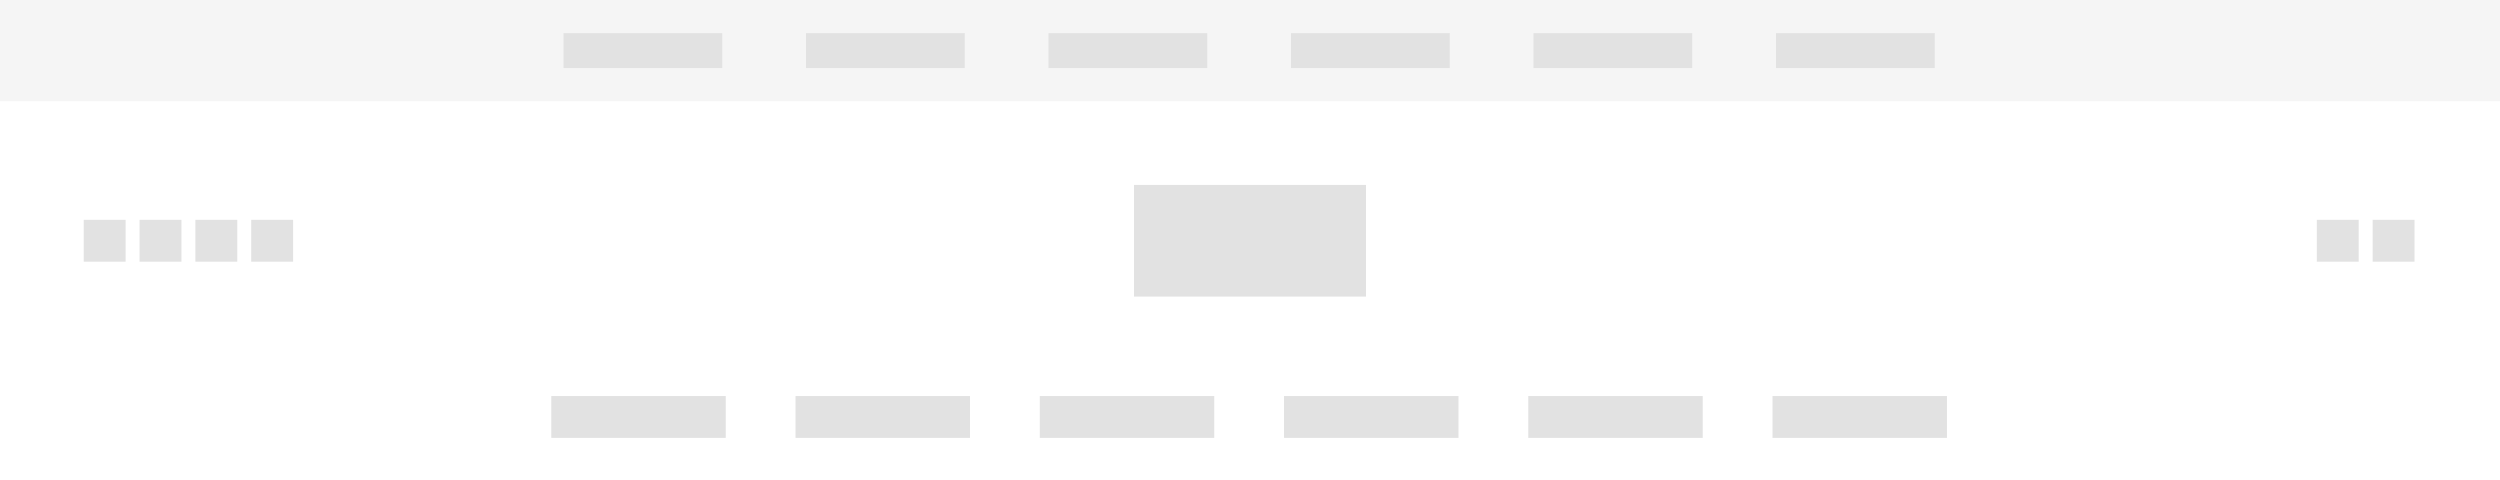 <svg width="1433" height="275" viewBox="0 0 1433 275" fill="none" xmlns="http://www.w3.org/2000/svg">
<rect width="1433" height="275" fill="white"/>
<rect width="1433" height="58" fill="black" fill-opacity="0.04"/>
<rect x="48" y="126" width="24" height="24" fill="#E2E2E2"/>
<rect x="80" y="126" width="24" height="24" fill="#E2E2E2"/>
<rect x="112" y="126" width="24" height="24" fill="#E2E2E2"/>
<rect x="144" y="126" width="24" height="24" fill="#E2E2E2"/>
<rect x="1360" y="126" width="24" height="24" fill="#E2E2E2"/>
<rect x="1328" y="126" width="24" height="24" fill="#E2E2E2"/>
<rect x="323" y="19" width="91" height="20" fill="#E2E2E2"/>
<rect x="462" y="19" width="91" height="20" fill="#E2E2E2"/>
<rect x="601" y="19" width="91" height="20" fill="#E2E2E2"/>
<rect x="740" y="19" width="91" height="20" fill="#E2E2E2"/>
<rect x="879" y="19" width="91" height="20" fill="#E2E2E2"/>
<rect x="1018" y="19" width="91" height="20" fill="#E2E2E2"/>
<rect x="316" y="227" width="100" height="24" fill="#E2E2E2"/>
<rect x="456" y="227" width="100" height="24" fill="#E2E2E2"/>
<rect x="596" y="227" width="100" height="24" fill="#E2E2E2"/>
<rect x="736" y="227" width="100" height="24" fill="#E2E2E2"/>
<rect x="876" y="227" width="100" height="24" fill="#E2E2E2"/>
<rect x="1016" y="227" width="100" height="24" fill="#E2E2E2"/>
<rect x="650" y="106" width="133" height="64" fill="#E2E2E2"/>
</svg>
